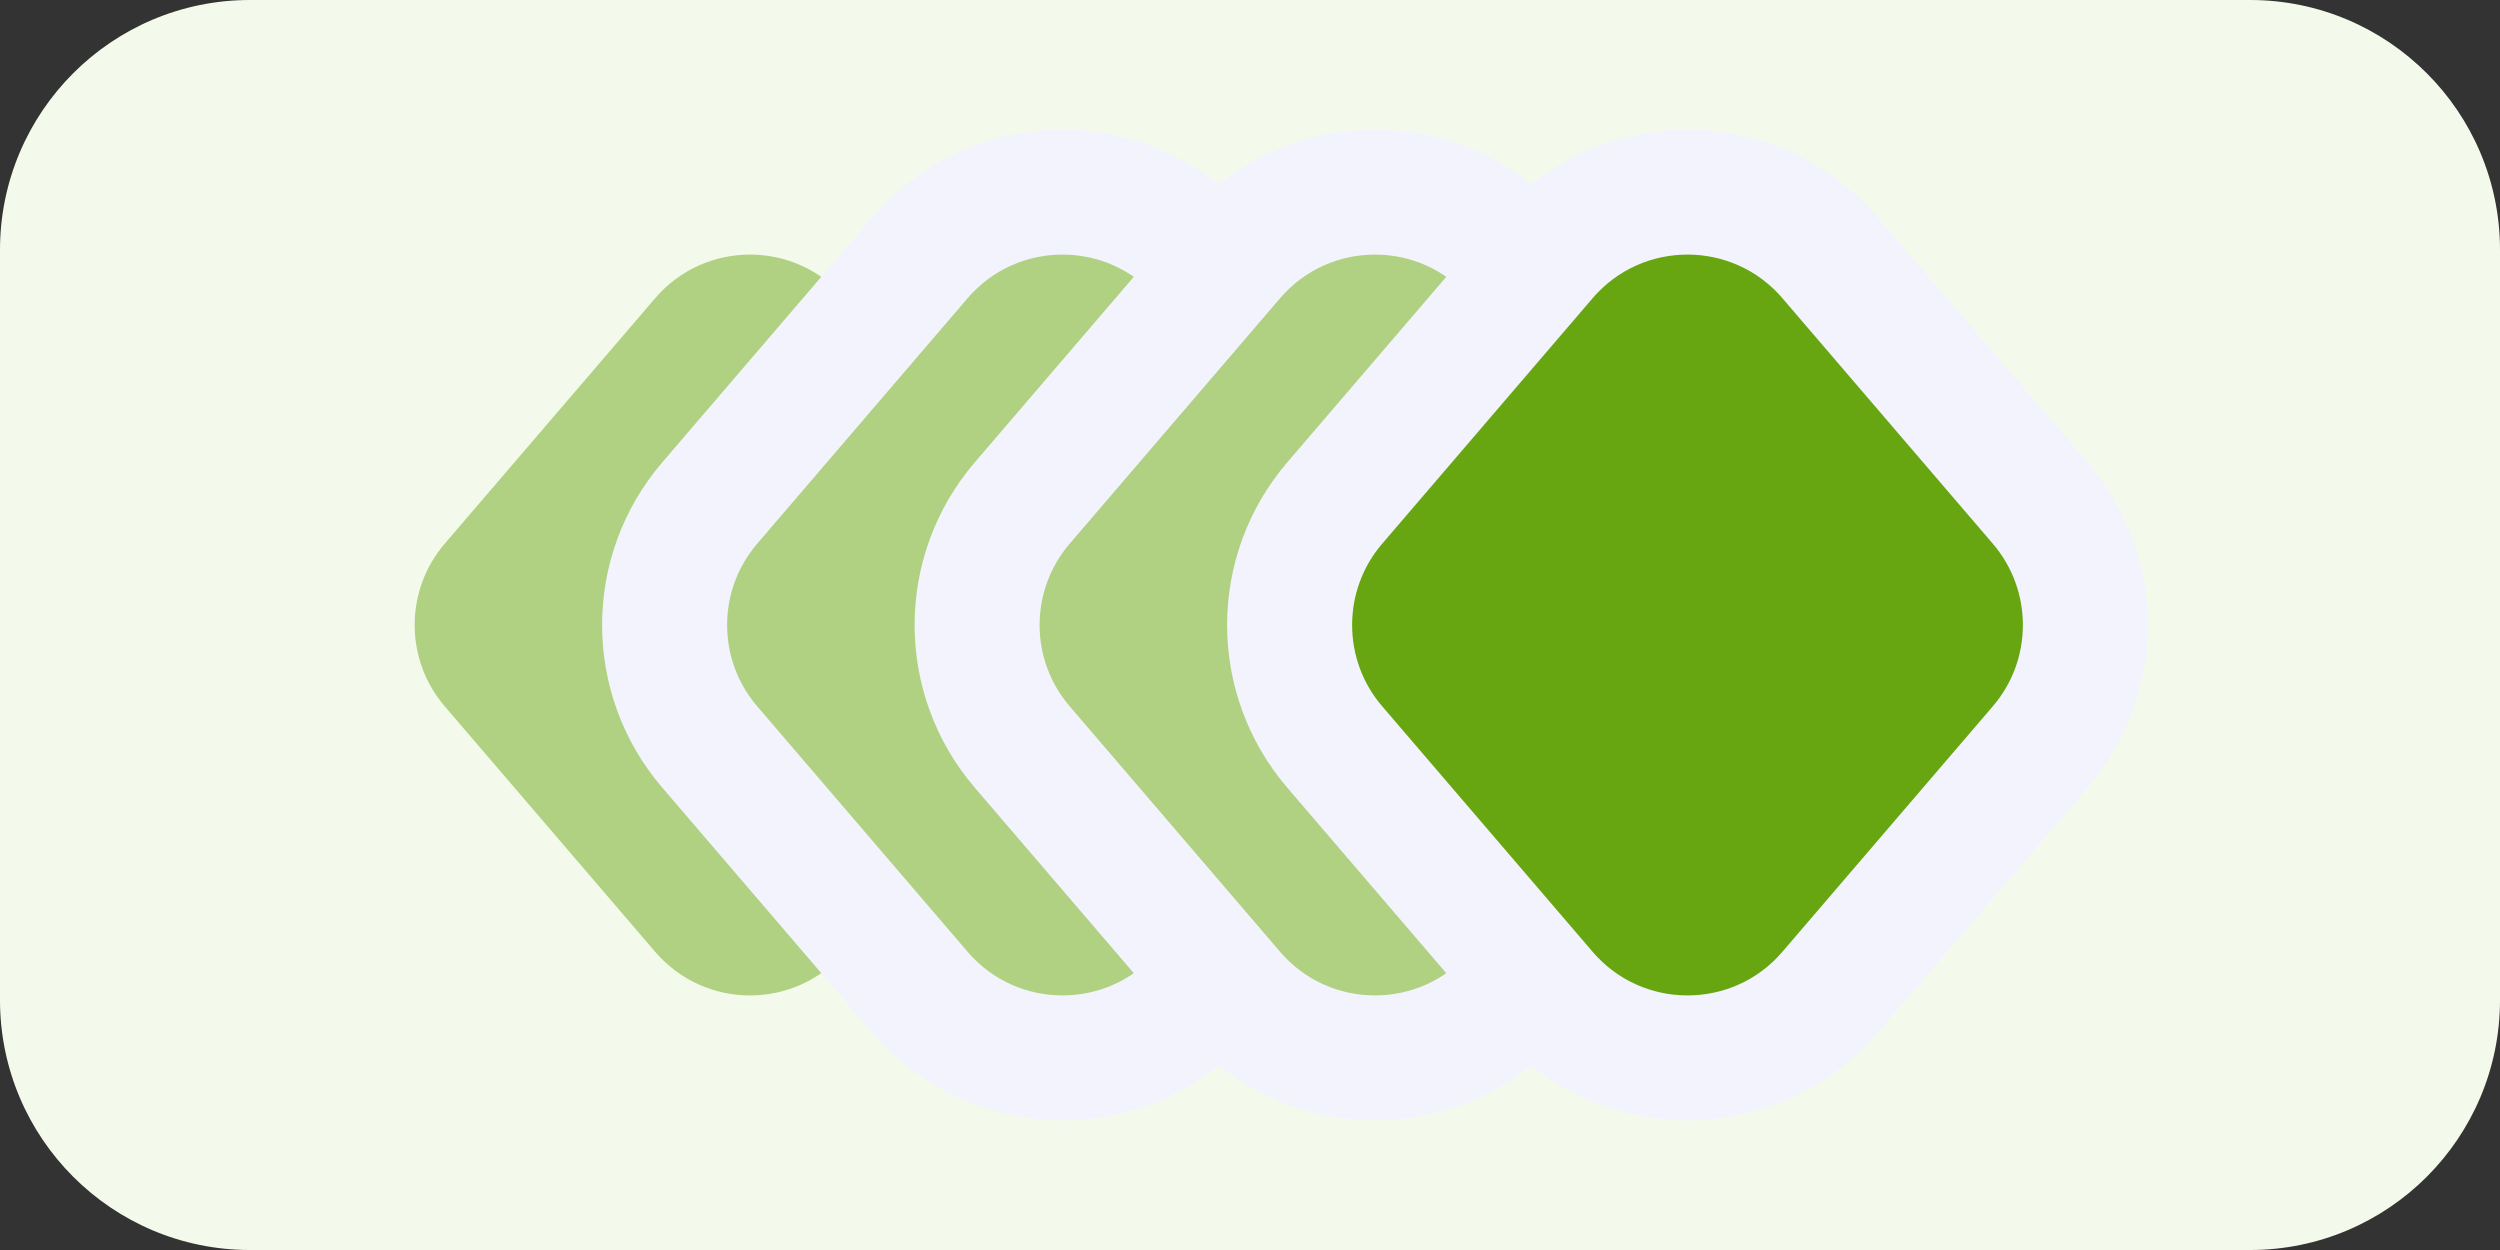 <svg width="40" height="20" viewBox="0 0 40 20" fill="none" xmlns="http://www.w3.org/2000/svg">
    <rect x="0" y="0" width="40" height="20" fill="#333333" stroke="none"/>
    <path d="M0 4C0 1.791 1.791 0 4 0H36C38.209 0 40 1.791 40 4V16C40 18.209 38.209 20 36 20H4C1.791 20 0 18.209 0 16V4Z" fill="#F4FAEB"/>
    <path d="M10.482 4.772C11.28 3.84 12.72 3.84 13.518 4.772L16.884 8.698C17.526 9.447 17.526 10.553 16.884 11.302L13.518 15.228C12.72 16.16 11.28 16.16 10.482 15.228L7.116 11.302C6.474 10.553 6.474 9.447 7.116 8.698L10.482 4.772Z" fill="#B0D182"/>
    <path d="M19.278 4.121C18.081 2.724 15.919 2.724 14.722 4.121L11.356 8.048C10.393 9.171 10.393 10.829 11.356 11.952L14.722 15.879C15.919 17.276 18.081 17.276 19.278 15.879L22.644 11.952C23.607 10.829 23.607 9.171 22.644 8.048L19.278 4.121Z" fill="#B0D182" stroke="#F3F3FD" stroke-width="2"/>
    <path d="M24.278 4.121C23.081 2.724 20.919 2.724 19.722 4.121L16.356 8.048C15.393 9.171 15.393 10.829 16.356 11.952L19.722 15.879C20.919 17.276 23.081 17.276 24.278 15.879L27.644 11.952C28.607 10.829 28.607 9.171 27.644 8.048L24.278 4.121Z" fill="#B0D182" stroke="#F3F3FD" stroke-width="2"/>
    <path d="M29.278 4.121C28.081 2.724 25.919 2.724 24.722 4.121L21.356 8.048C20.393 9.171 20.393 10.829 21.356 11.952L24.722 15.879C25.919 17.276 28.081 17.276 29.278 15.879L32.644 11.952C33.607 10.829 33.607 9.171 32.644 8.048L29.278 4.121Z" fill="#68A611" stroke="#F3F3FD" stroke-width="2"/>
</svg>
